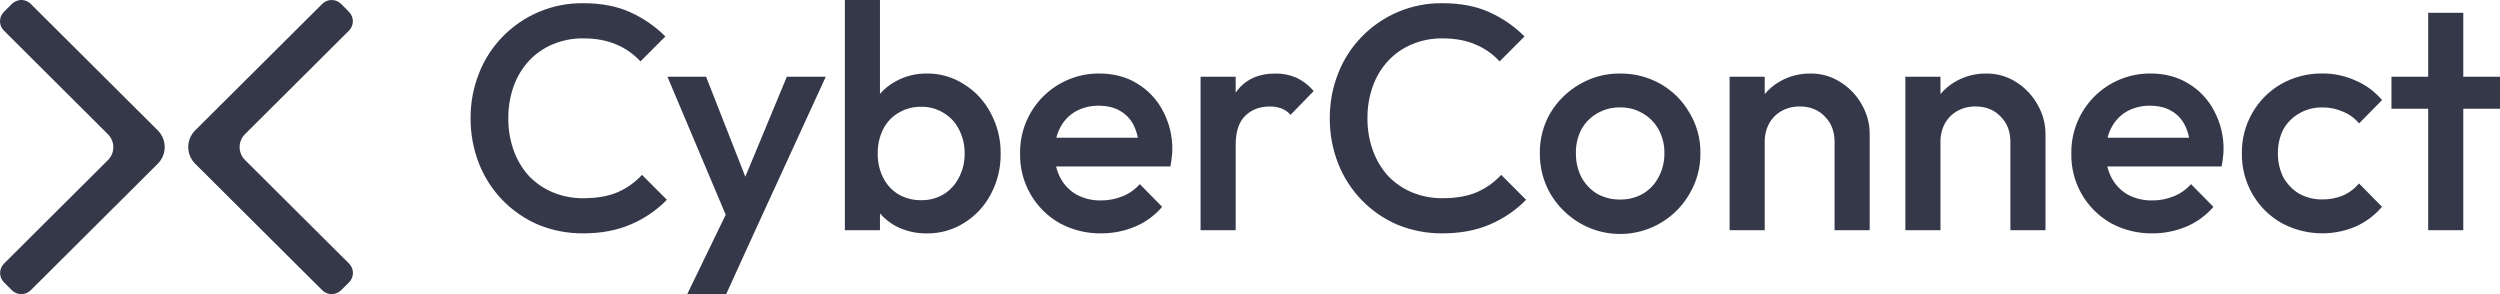 <svg width="170" height="20" viewBox="0 0 170 20" fill="none" xmlns="http://www.w3.org/2000/svg">
<path fill-rule="evenodd" clip-rule="evenodd" d="M16.656 10.876L23.73 17.917C23.814 18 23.882 18.099 23.928 18.209C23.975 18.318 23.999 18.435 24 18.554C24.001 18.673 23.978 18.79 23.933 18.9C23.888 19.01 23.822 19.11 23.738 19.195L23.22 19.71C23.074 19.862 22.881 19.961 22.672 19.992C22.534 20.01 22.393 19.997 22.262 19.952C22.13 19.907 22.01 19.833 21.912 19.735L13.274 11.137C13.124 10.988 13.005 10.81 12.924 10.615C12.842 10.42 12.8 10.211 12.8 10C12.8 9.788 12.842 9.579 12.924 9.384C13.005 9.189 13.124 9.012 13.274 8.863L21.912 0.265C21.996 0.181 22.096 0.114 22.206 0.069C22.316 0.023 22.434 0 22.553 0C22.672 0 22.79 0.023 22.9 0.069C23.01 0.114 23.11 0.181 23.195 0.265L23.73 0.806C23.814 0.89 23.881 0.989 23.926 1.099C23.972 1.208 23.995 1.326 23.995 1.444C23.995 1.563 23.972 1.68 23.926 1.79C23.881 1.899 23.814 1.999 23.73 2.083L16.656 9.125C16.424 9.358 16.294 9.673 16.294 10.001C16.294 10.328 16.424 10.643 16.656 10.876ZM7.344 9.133L0.273 2.09C0.187 2.007 0.119 1.907 0.072 1.797C0.025 1.687 0.001 1.569 1.38612e-05 1.45C-0.001 1.33 0.023 1.212 0.068 1.101C0.114 0.991 0.181 0.891 0.266 0.806L0.783 0.29C0.93 0.139 1.123 0.039 1.332 0.008C1.47 -0.01 1.61 0.004 1.742 0.048C1.873 0.093 1.993 0.167 2.091 0.265L10.726 8.863C10.876 9.012 10.995 9.189 11.076 9.385C11.158 9.58 11.2 9.789 11.2 10C11.2 10.211 11.158 10.42 11.076 10.616C10.995 10.811 10.876 10.988 10.726 11.137L2.091 19.735C2.007 19.819 1.907 19.886 1.797 19.931C1.687 19.977 1.569 20 1.45 20C1.33 20 1.212 19.977 1.102 19.931C0.992 19.886 0.892 19.819 0.808 19.735L0.273 19.203C0.189 19.119 0.122 19.019 0.076 18.909C0.031 18.8 0.007 18.682 0.007 18.563C0.007 18.445 0.031 18.327 0.076 18.218C0.122 18.108 0.189 18.008 0.273 17.924L7.344 10.883C7.576 10.65 7.706 10.336 7.706 10.008C7.706 9.68 7.576 9.366 7.344 9.133Z" fill="#353849"/>
<path fill-rule="evenodd" clip-rule="evenodd" d="M65.569 5.739C64.815 5.246 63.931 4.988 63.029 5C62.294 4.988 61.569 5.168 60.924 5.522C60.513 5.74 60.145 6.032 59.838 6.382V0H57.451V15.652H59.838V14.515C60.141 14.859 60.501 15.148 60.902 15.37C61.559 15.711 62.29 15.883 63.029 15.87C63.928 15.882 64.81 15.633 65.569 15.152C66.331 14.679 66.953 14.011 67.371 13.217C67.825 12.369 68.056 11.419 68.044 10.457C68.06 9.494 67.828 8.543 67.371 7.696C66.958 6.893 66.335 6.216 65.569 5.739ZM65.2 12.087C64.964 12.553 64.604 12.945 64.158 13.217C63.698 13.487 63.172 13.623 62.639 13.613C62.099 13.622 61.566 13.485 61.097 13.217C60.652 12.945 60.291 12.554 60.056 12.087C59.801 11.574 59.675 11.007 59.687 10.435C59.675 9.862 59.801 9.296 60.056 8.783C60.287 8.319 60.65 7.934 61.097 7.674C61.562 7.394 62.096 7.251 62.639 7.261C63.174 7.249 63.702 7.392 64.158 7.674C64.606 7.934 64.968 8.32 65.2 8.783C65.469 9.291 65.605 9.86 65.595 10.435C65.605 11.01 65.469 11.579 65.2 12.087ZM39.665 13.479C40.591 13.479 41.373 13.341 42.009 13.066C42.634 12.793 43.195 12.393 43.655 11.89L45.348 13.586C44.648 14.3 43.815 14.868 42.895 15.26C41.955 15.665 40.877 15.868 39.661 15.868C38.613 15.878 37.573 15.678 36.602 15.281C35.686 14.889 34.858 14.317 34.164 13.601C33.471 12.884 32.928 12.037 32.565 11.107C32.185 10.131 31.994 9.092 32 8.044C31.992 7.003 32.185 5.969 32.567 5.001C32.927 4.067 33.473 3.217 34.171 2.501C34.884 1.766 35.739 1.185 36.683 0.793C37.628 0.4 38.642 0.205 39.665 0.218C40.896 0.217 41.959 0.422 42.854 0.831C43.744 1.23 44.554 1.789 45.244 2.479L43.551 4.175C43.091 3.674 42.528 3.281 41.901 3.022C41.265 2.747 40.52 2.609 39.665 2.609C38.958 2.602 38.257 2.736 37.603 3.005C36.986 3.26 36.431 3.644 35.975 4.131C35.516 4.627 35.162 5.211 34.935 5.848C34.682 6.553 34.557 7.296 34.566 8.044C34.557 8.791 34.682 9.533 34.933 10.236C35.164 10.878 35.517 11.469 35.975 11.975C36.436 12.452 36.99 12.83 37.603 13.084C38.257 13.352 38.958 13.487 39.665 13.479ZM48.013 5.217L50.682 12.016L53.505 5.217H56.153L51.313 15.761L49.381 20H46.732L49.348 14.603L45.386 5.217H48.013ZM74.749 4.998C75.722 4.998 76.577 5.222 77.315 5.672C78.057 6.114 78.663 6.752 79.065 7.516C79.509 8.336 79.733 9.258 79.717 10.19C79.716 10.372 79.702 10.554 79.673 10.734C79.656 10.931 79.627 11.127 79.586 11.321H71.814C71.876 11.585 71.971 11.841 72.097 12.082C72.348 12.564 72.732 12.964 73.204 13.234C73.712 13.503 74.28 13.639 74.854 13.629C75.361 13.635 75.865 13.539 76.334 13.346C76.784 13.167 77.186 12.884 77.506 12.52L79.026 14.064C78.526 14.653 77.894 15.115 77.181 15.412C76.452 15.717 75.67 15.872 74.88 15.868C73.895 15.883 72.924 15.645 72.058 15.176C71.223 14.703 70.532 14.012 70.058 13.177C69.584 12.342 69.345 11.394 69.366 10.433C69.355 9.72 69.486 9.012 69.752 8.35C70.019 7.689 70.414 7.087 70.915 6.581C71.417 6.075 72.015 5.674 72.673 5.402C73.331 5.13 74.037 4.993 74.749 4.998ZM73.127 7.585C72.68 7.846 72.318 8.231 72.085 8.694L72.084 8.696C71.973 8.908 71.888 9.132 71.831 9.364H77.375C77.32 9.078 77.227 8.8 77.1 8.538C76.897 8.118 76.571 7.769 76.166 7.538C75.776 7.306 75.292 7.19 74.712 7.19C74.158 7.178 73.611 7.314 73.127 7.585ZM88.151 5.283C87.706 5.089 87.225 4.993 86.74 5.001C85.556 5.001 84.666 5.414 84.07 6.24C84.061 6.253 84.052 6.266 84.043 6.28L84.027 6.304V5.217H81.639V15.653H84.027V9.848C84.027 8.95 84.244 8.291 84.678 7.872C85.112 7.453 85.662 7.243 86.328 7.242C86.601 7.237 86.873 7.281 87.131 7.372C87.372 7.465 87.588 7.614 87.76 7.807L89.328 6.196C89.008 5.808 88.606 5.497 88.151 5.283ZM98.089 13.479C99.016 13.479 99.797 13.341 100.433 13.066C101.059 12.794 101.62 12.393 102.081 11.89L103.774 13.586C103.074 14.299 102.241 14.868 101.321 15.26C100.381 15.665 99.302 15.868 98.087 15.868C97.038 15.878 95.999 15.678 95.028 15.281C94.112 14.889 93.284 14.317 92.59 13.601C91.897 12.884 91.353 12.037 90.99 11.107C90.611 10.131 90.419 9.092 90.426 8.044C90.418 7.003 90.609 5.97 90.99 5.001C91.352 4.067 91.898 3.217 92.597 2.501C93.309 1.766 94.164 1.185 95.108 0.793C96.052 0.4 97.067 0.205 98.089 0.218C99.319 0.217 100.383 0.422 101.28 0.831C102.169 1.23 102.978 1.789 103.668 2.479L101.974 4.175C101.515 3.674 100.952 3.281 100.325 3.022C99.689 2.747 98.944 2.609 98.089 2.609C97.382 2.602 96.681 2.736 96.027 3.005C95.41 3.26 94.855 3.644 94.398 4.131C93.939 4.627 93.584 5.211 93.357 5.848C93.104 6.553 92.979 7.296 92.987 8.044C92.98 8.791 93.105 9.533 93.357 10.236C93.587 10.878 93.941 11.469 94.398 11.975C94.86 12.452 95.414 12.83 96.027 13.084C96.681 13.352 97.382 13.486 98.089 13.479ZM112.937 5.718C112.091 5.235 111.132 4.987 110.158 5.001C109.189 4.989 108.235 5.245 107.401 5.74C106.59 6.206 105.91 6.872 105.428 7.675C104.944 8.506 104.696 9.454 104.71 10.416C104.697 11.384 104.945 12.337 105.426 13.177C105.907 13.991 106.586 14.671 107.399 15.153C108.02 15.52 108.706 15.759 109.42 15.859C110.133 15.958 110.859 15.914 111.556 15.73C112.252 15.546 112.905 15.226 113.477 14.788C114.05 14.35 114.529 13.802 114.888 13.177C115.383 12.342 115.639 11.387 115.628 10.416C115.642 9.452 115.386 8.503 114.89 7.677C114.425 6.861 113.75 6.185 112.937 5.718ZM112.785 12.042C112.545 12.513 112.176 12.905 111.721 13.173C111.245 13.442 110.705 13.579 110.158 13.568C109.612 13.575 109.073 13.439 108.595 13.173C108.147 12.897 107.779 12.507 107.532 12.042C107.279 11.537 107.152 10.977 107.162 10.412C107.15 9.853 107.277 9.3 107.532 8.803C107.781 8.351 108.149 7.975 108.595 7.716C109.069 7.438 109.609 7.295 110.158 7.303C110.707 7.291 111.249 7.434 111.721 7.716C112.167 7.975 112.535 8.351 112.785 8.803C113.054 9.296 113.19 9.85 113.179 10.412C113.188 10.981 113.053 11.543 112.785 12.044V12.042ZM123.105 5.001C123.845 4.988 124.572 5.201 125.189 5.609C125.792 5.994 126.286 6.526 126.626 7.155C126.963 7.751 127.14 8.424 127.139 9.109V15.653H124.751V9.631C124.751 8.936 124.528 8.364 124.082 7.914C123.648 7.465 123.084 7.24 122.389 7.24C121.957 7.232 121.531 7.337 121.152 7.544C120.796 7.742 120.502 8.036 120.305 8.392C120.098 8.772 119.994 9.199 120.001 9.631V15.653H117.613V5.218H120.001V6.399C120.287 6.055 120.633 5.765 121.021 5.544C121.655 5.179 122.375 4.991 123.105 5.001ZM137.143 5.609C136.526 5.201 135.799 4.988 135.059 5.001C134.329 4.991 133.609 5.179 132.976 5.544C132.586 5.765 132.239 6.055 131.952 6.399V5.218H129.564V15.653H131.952V9.631C131.945 9.199 132.049 8.772 132.256 8.392C132.453 8.036 132.747 7.742 133.103 7.544C133.482 7.337 133.908 7.232 134.34 7.24C135.035 7.24 135.599 7.465 136.033 7.914C136.483 8.363 136.707 8.936 136.706 9.631V15.653H139.094V9.109C139.093 8.423 138.913 7.749 138.573 7.153C138.235 6.525 137.743 5.994 137.143 5.609ZM146.233 4.998C147.206 4.998 148.061 5.222 148.799 5.672C149.54 6.114 150.146 6.752 150.549 7.516C150.993 8.336 151.217 9.258 151.201 10.19C151.2 10.372 151.185 10.554 151.157 10.734C151.139 10.931 151.11 11.127 151.07 11.321H143.298C143.36 11.585 143.455 11.841 143.581 12.082C143.832 12.564 144.216 12.964 144.688 13.234C145.196 13.503 145.764 13.639 146.338 13.629C146.845 13.635 147.349 13.539 147.818 13.346C148.268 13.167 148.67 12.884 148.99 12.52L150.51 14.064C150.01 14.653 149.377 15.115 148.665 15.412C147.936 15.717 147.153 15.872 146.364 15.868C145.379 15.883 144.408 15.645 143.542 15.176C142.707 14.703 142.016 14.012 141.542 13.177C141.068 12.342 140.829 11.394 140.85 10.433C140.839 9.72 140.97 9.012 141.236 8.35C141.502 7.689 141.898 7.087 142.399 6.581C142.901 6.075 143.498 5.674 144.157 5.402C144.815 5.13 145.521 4.993 146.233 4.998ZM144.611 7.585C144.163 7.845 143.801 8.231 143.569 8.694L143.567 8.696C143.456 8.908 143.372 9.132 143.316 9.364H148.858C148.803 9.078 148.711 8.8 148.584 8.538C148.38 8.118 148.055 7.77 147.65 7.538C147.259 7.306 146.774 7.19 146.196 7.19C145.642 7.178 145.095 7.314 144.611 7.585ZM156.335 7.718C156.816 7.437 157.364 7.294 157.92 7.305C158.398 7.299 158.871 7.395 159.309 7.587C159.74 7.758 160.12 8.035 160.416 8.392L161.979 6.805C161.49 6.226 160.872 5.77 160.174 5.475C159.466 5.153 158.695 4.989 157.917 4.996C156.937 4.984 155.97 5.231 155.117 5.714C154.303 6.18 153.629 6.856 153.163 7.67C152.678 8.508 152.431 9.463 152.447 10.431C152.434 11.399 152.682 12.352 153.163 13.192C153.629 14.007 154.303 14.682 155.117 15.149C155.886 15.571 156.74 15.813 157.616 15.859C158.491 15.904 159.366 15.75 160.174 15.409C160.868 15.101 161.484 14.641 161.976 14.062L160.413 12.475C160.114 12.833 159.735 13.116 159.306 13.301C158.865 13.479 158.393 13.567 157.917 13.562C157.363 13.57 156.817 13.434 156.332 13.166C155.888 12.895 155.521 12.513 155.268 12.058C155.016 11.552 154.889 10.992 154.899 10.427C154.886 9.861 155.013 9.301 155.268 8.797C155.52 8.347 155.888 7.974 156.335 7.718ZM167.504 5.218H170V7.392H167.504V15.653H165.116V7.392H162.619V5.218H165.116V0.87H167.504V5.218Z" fill="#353849"/>
</svg>
